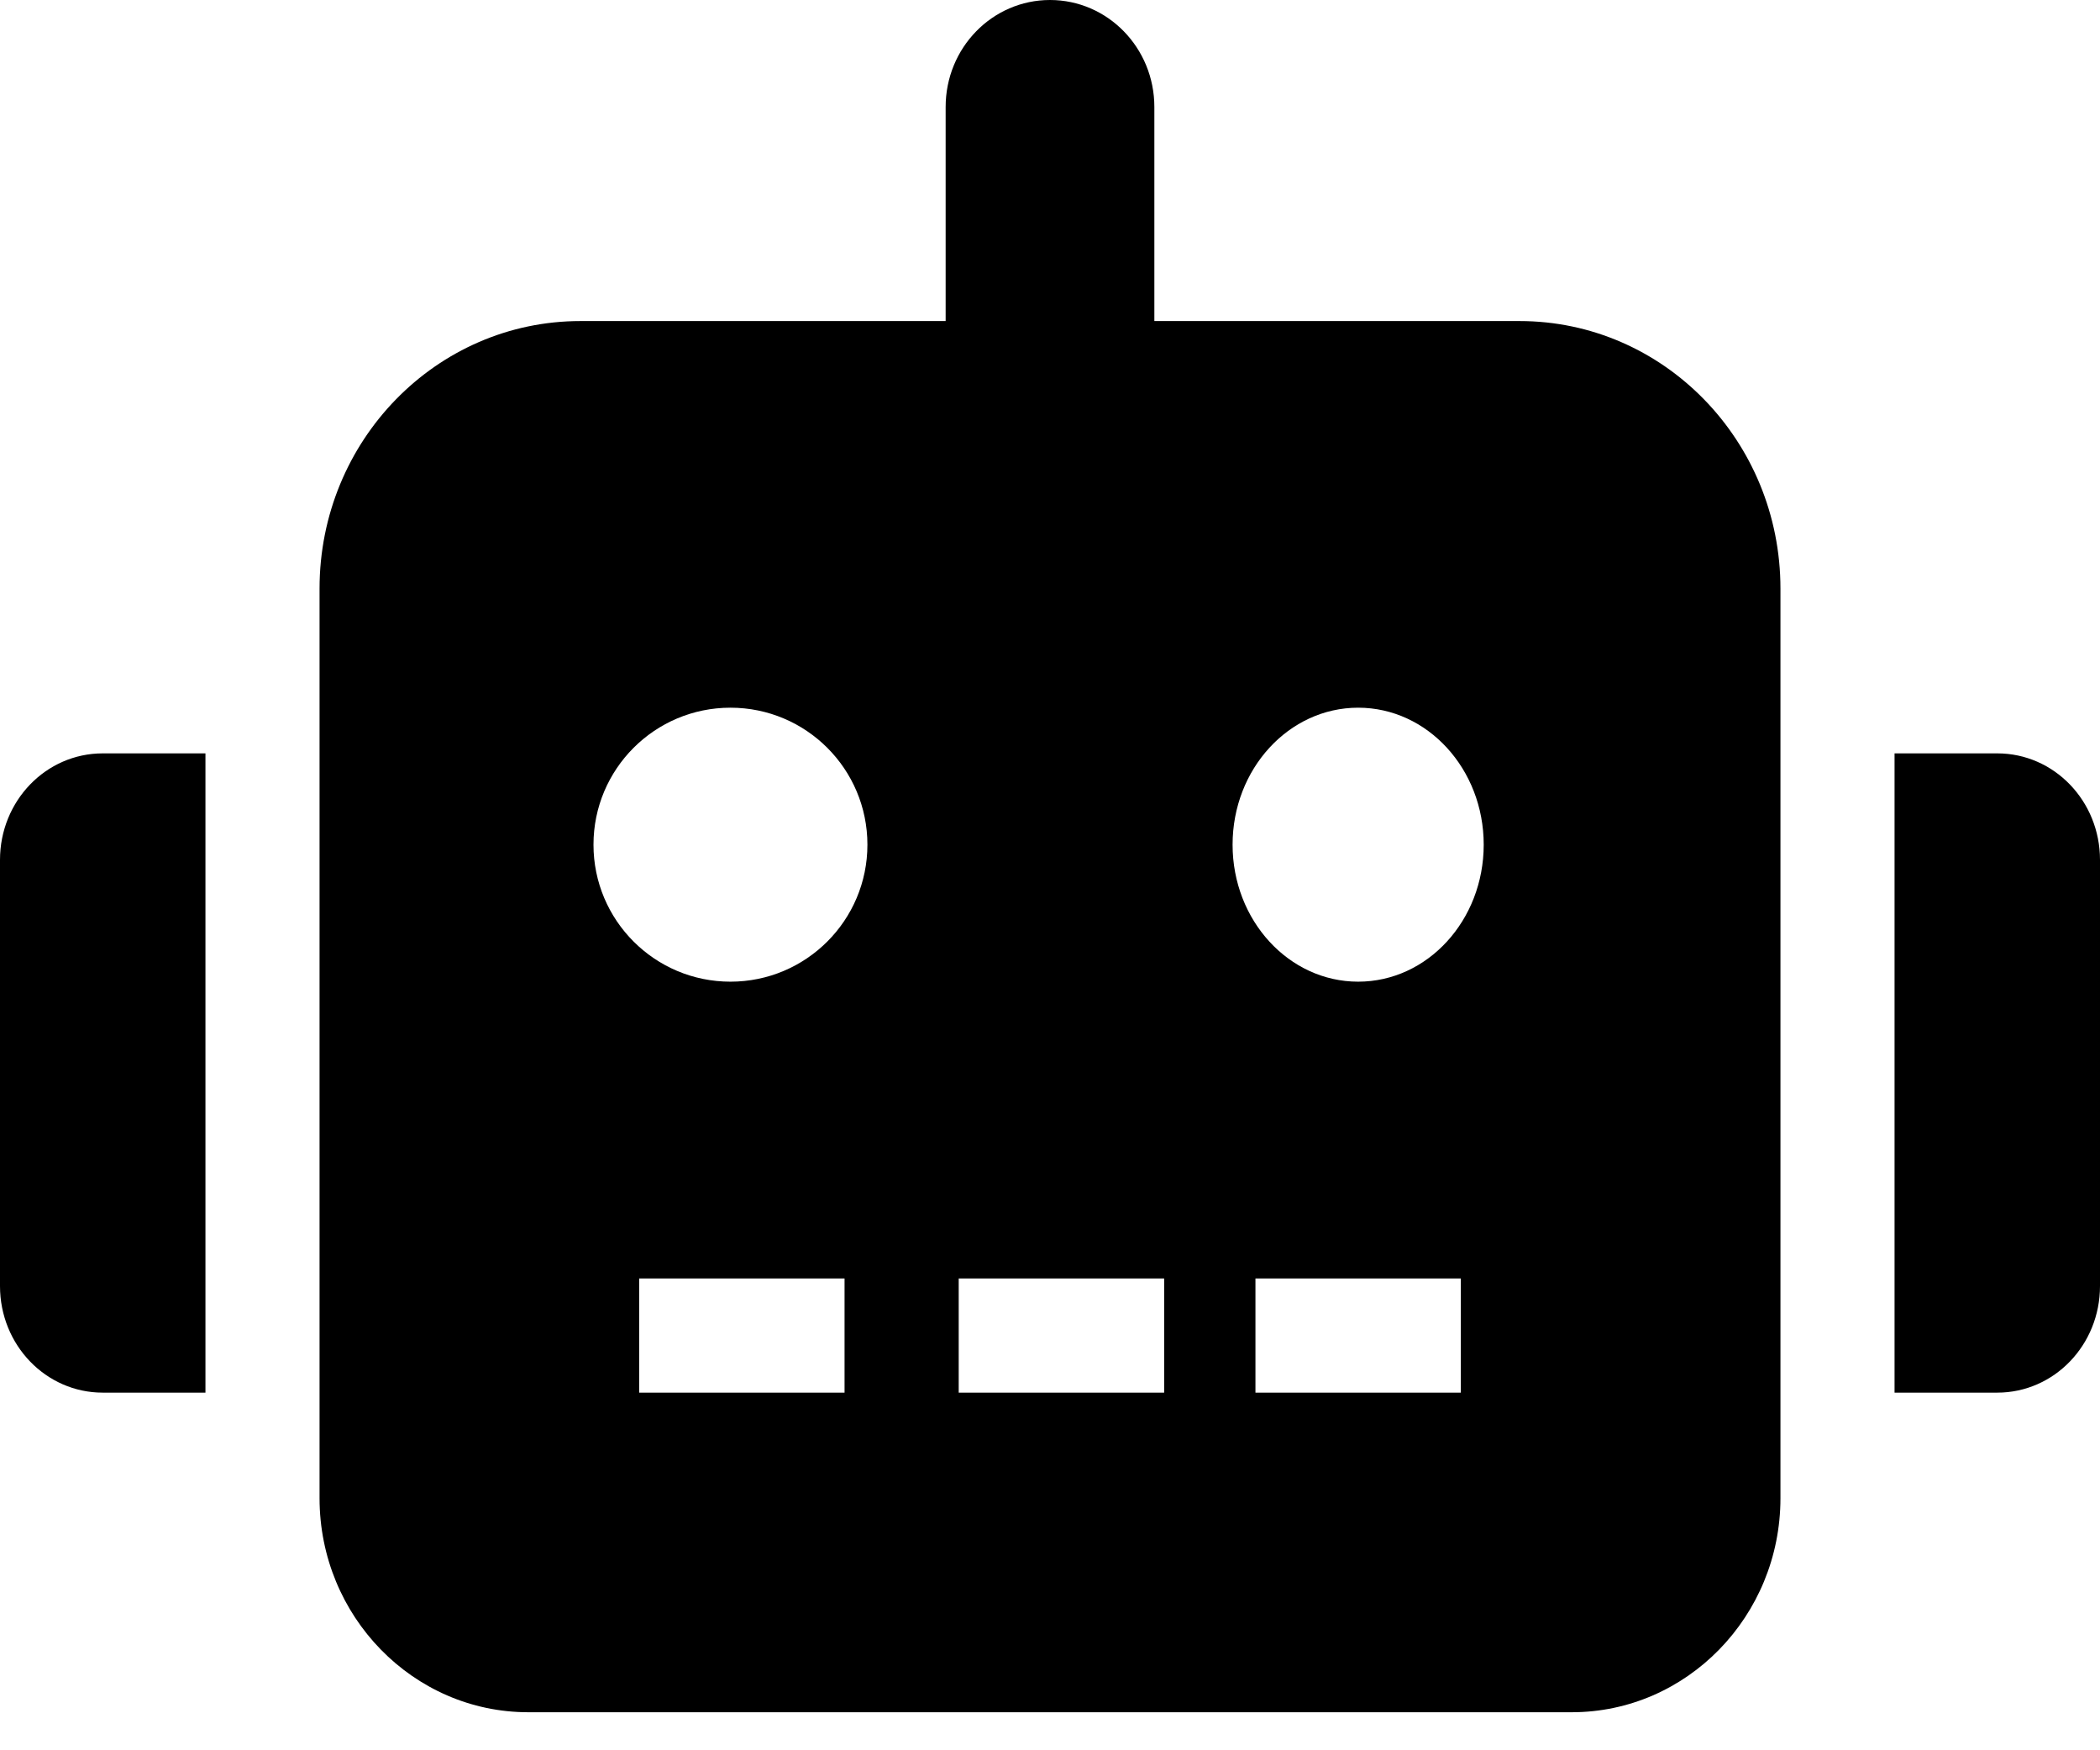 <?xml version="1.0" encoding="UTF-8"?>
<svg width="36px" height="30px" viewBox="0 0 36 30" version="1.1" xmlns="http://www.w3.org/2000/svg" xmlns:xlink="http://www.w3.org/1999/xlink">
    <!-- Generator: sketchtool 53.2 (72643) - https://sketchapp.com -->
    <title>5387F3E6-3EBD-4146-8C0E-608678EFE2DD</title>
    <desc>Created with sketchtool.</desc>
    <g id="Page-1" stroke="none" stroke-width="1" fill="none" fill-rule="evenodd">
        <g id="Create-Token----Design-2" transform="translate(-282, -246)" fill="#000000" fill-rule="nonzero">
            <g id="Bot-row" transform="translate(266, 225)">
                <g id="Bot" transform="translate(16, 20)">
                    <path d="M0,15.739 L0,23.043 C0,24.054 0.787,24.87 1.761,24.87 L3.522,24.87 L3.522,13.913 L1.761,13.913 C0.787,13.913 0,14.729 0,15.739 Z M26.05,6.503 L19.789,6.503 L19.789,2.834 C19.789,1.82 18.989,1 18,1 C17.011,1 16.211,1.82 16.211,2.834 L16.211,6.503 L9.95,6.503 C7.48,6.503 5.478,8.555 5.478,11.088 L5.478,26.679 C5.478,28.703 7.083,30.348 9.056,30.348 L26.944,30.348 C28.917,30.348 30.522,28.703 30.522,26.679 L30.522,11.088 C30.522,8.555 28.52,6.503 26.05,6.503 Z M14.478,24.87 L10.957,24.87 L10.957,22.913 L14.478,22.913 L14.478,24.87 Z M12.522,17.826 C11.225,17.826 10.174,16.775 10.174,15.478 C10.174,14.181 11.225,13.13 12.522,13.13 C13.819,13.13 14.87,14.181 14.87,15.478 C14.87,16.775 13.819,17.826 12.522,17.826 Z M19.957,24.87 L16.435,24.87 L16.435,22.913 L19.957,22.913 L19.957,24.87 Z M25.043,24.87 L21.522,24.87 L21.522,22.913 L25.043,22.913 L25.043,24.87 Z M23.283,17.826 C22.094,17.826 21.13,16.775 21.13,15.478 C21.13,14.181 22.094,13.13 23.283,13.13 C24.472,13.13 25.435,14.181 25.435,15.478 C25.435,16.775 24.472,17.826 23.283,17.826 Z M34.239,13.913 L32.478,13.913 L32.478,24.87 L34.239,24.87 C35.213,24.87 36,24.054 36,23.043 L36,15.739 C36,14.729 35.213,13.913 34.239,13.913 Z" id="Shape"></path>
                </g>
            </g>
        </g>
    </g>
</svg>
